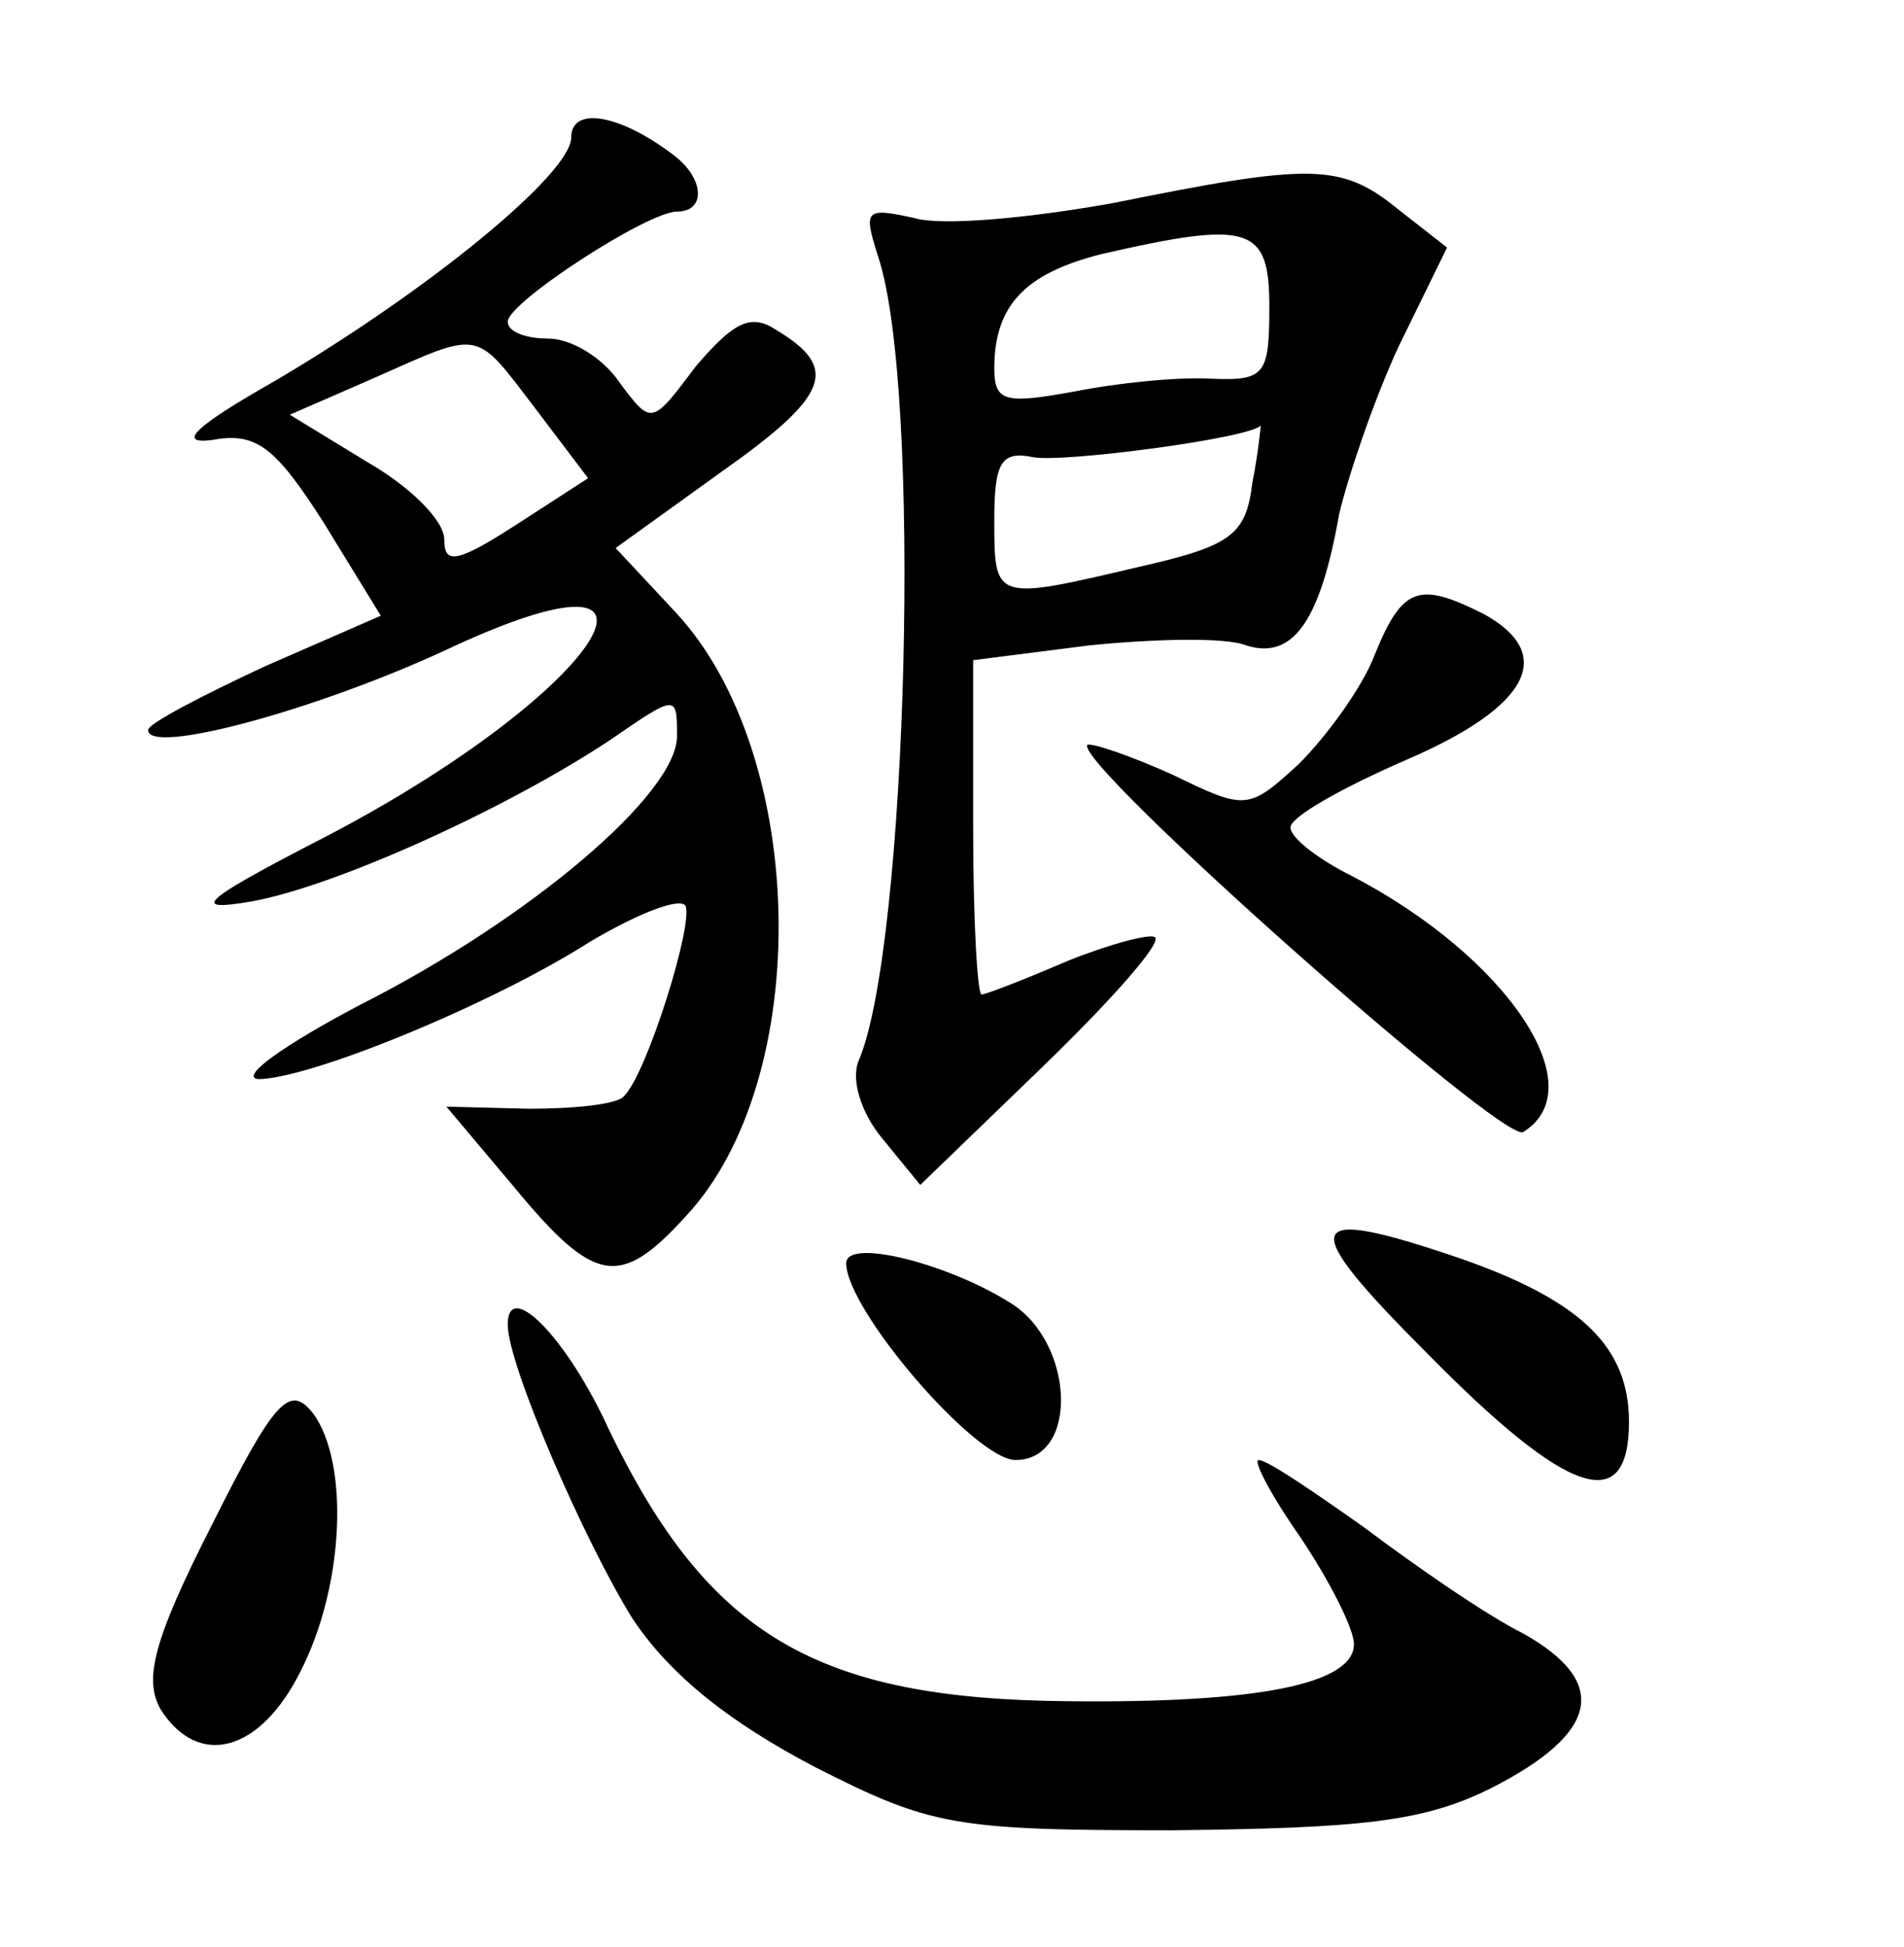 <?xml version="1.0" standalone="no"?>
<!DOCTYPE svg PUBLIC "-//W3C//DTD SVG 20010904//EN"
 "http://www.w3.org/TR/2001/REC-SVG-20010904/DTD/svg10.dtd">
<svg version="1.0" xmlns="http://www.w3.org/2000/svg"
 width="90pt" height="92pt" viewBox="0 0 90 92"
 preserveAspectRatio="xMidYMid meet">
<g transform="translate(0,92) scale(0.1,-0.1)"
fill="#000000" stroke="none">
<path d="M270 855 c0 -17 -67 -72 -140 -115 -37 -21 -47 -30 -30 -28 21 4 30
-3 53 -39 l27 -44 -55 -24 c-30 -14 -55 -27 -55 -30 0 -12 78 9 139 37 129 61
74 -22 -62 -91 -52 -27 -57 -32 -28 -27 39 7 119 43 169 76 32 22 32 22 32 2
0 -27 -69 -86 -150 -127 -36 -19 -57 -34 -48 -35 24 0 110 35 157 65 22 13 42
21 45 17 4 -8 -18 -79 -29 -90 -3 -4 -24 -6 -45 -6 l-39 1 32 -38 c38 -46 50
-48 81 -14 61 65 58 219 -5 286 l-28 30 50 36 c51 36 56 49 26 67 -12 8 -20 4
-38 -17 -21 -28 -21 -28 -36 -8 -8 12 -23 21 -34 21 -10 0 -19 3 -19 8 0 9 66
52 80 52 14 0 13 16 -2 27 -25 19 -48 23 -48 8z m-17 -128 l25 -33 -34 -22
c-28 -18 -34 -19 -34 -7 0 9 -16 25 -37 37 l-36 22 39 17 c52 23 48 24 77 -14z"/>
<path d="M526 824 c-39 -7 -81 -11 -94 -7 -23 5 -24 4 -17 -18 21 -62 14 -326
-9 -380 -4 -9 1 -25 11 -37 l18 -22 58 56 c32 31 56 58 53 61 -2 2 -21 -3 -41
-11 -21 -9 -39 -16 -41 -16 -2 0 -4 35 -4 79 l0 79 55 7 c30 3 64 4 74 0 22
-7 35 11 44 62 4 17 16 53 28 79 l23 47 -23 18 c-27 22 -41 22 -135 3z m74
-49 c0 -32 -2 -35 -27 -34 -16 1 -45 -2 -65 -6 -33 -6 -38 -5 -38 11 0 30 15
45 51 54 70 16 79 13 79 -25z m-8 -83 c-3 -25 -10 -30 -54 -40 -68 -16 -68
-16 -68 22 0 27 3 33 18 30 13 -3 104 9 108 15 0 1 -1 -12 -4 -27z"/>
<path d="M650 611 c-6 -16 -23 -39 -36 -52 -24 -22 -25 -22 -60 -5 -20 9 -38
15 -40 14 -7 -8 197 -189 206 -183 34 21 -8 83 -81 121 -16 8 -29 18 -29 23 0
5 25 19 55 32 58 25 71 50 36 69 -30 15 -38 13 -51 -19z"/>
<path d="M675 280 c66 -67 95 -77 95 -32 0 35 -22 57 -79 77 -76 26 -79 18
-16 -45z"/>
<path d="M400 323 c0 -22 61 -93 80 -93 30 0 28 55 -2 74 -30 19 -78 31 -78
19z"/>
<path d="M240 294 c0 -19 36 -102 59 -139 18 -27 46 -49 86 -70 55 -28 66 -30
169 -30 90 1 119 4 151 20 51 26 56 50 15 73 -18 9 -51 32 -75 50 -24 17 -46
32 -50 32 -3 0 6 -17 20 -37 14 -21 25 -43 25 -50 0 -19 -46 -28 -135 -27
-119 1 -170 31 -217 128 -20 44 -48 72 -48 50z"/>
<path d="M100 199 c-28 -55 -32 -73 -24 -87 18 -28 47 -20 66 18 21 41 23 99
6 122 -11 14 -18 7 -48 -53z"/>
</g>
</svg>
